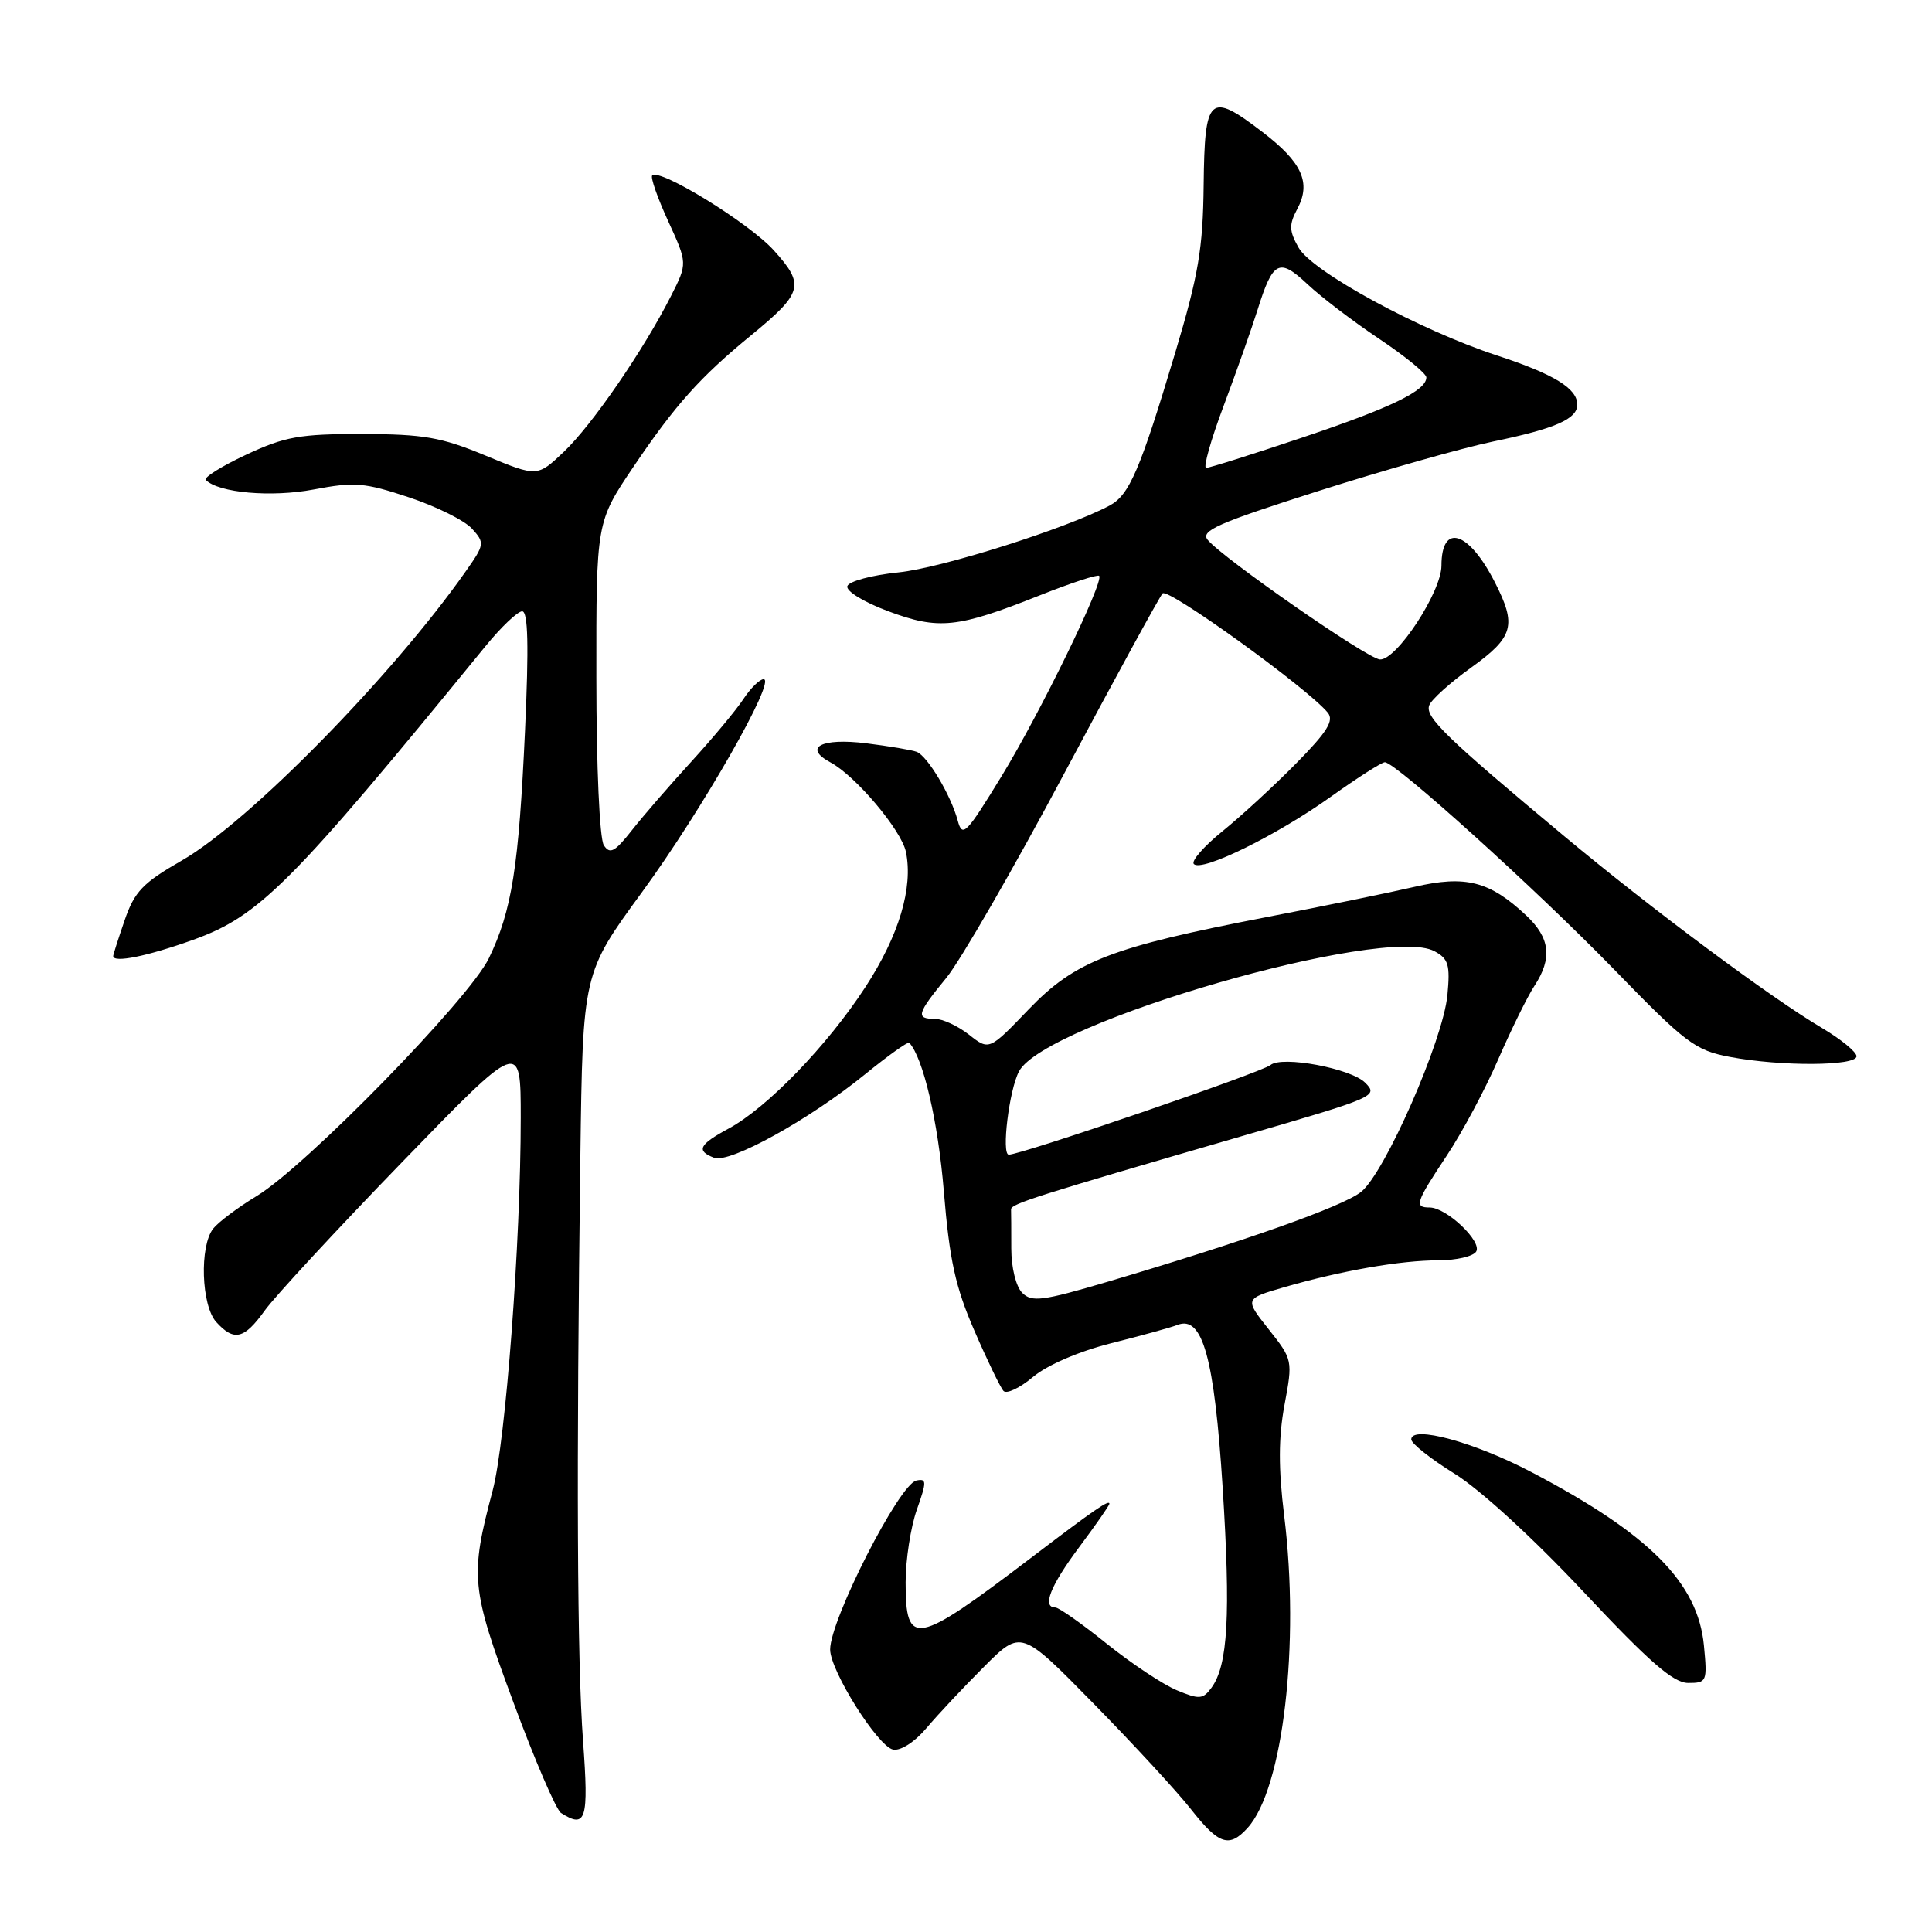 <?xml version="1.0" encoding="UTF-8" standalone="no"?>
<!DOCTYPE svg PUBLIC "-//W3C//DTD SVG 1.1//EN" "http://www.w3.org/Graphics/SVG/1.1/DTD/svg11.dtd" >
<svg xmlns="http://www.w3.org/2000/svg" xmlns:xlink="http://www.w3.org/1999/xlink" version="1.1" viewBox="0 0 256 256">
 <g >
 <path fill="currentColor"
d=" M 165.32 242.20 C 170.02 237.01 172.26 217.83 170.16 200.83 C 169.39 194.56 169.40 190.50 170.20 186.17 C 171.31 180.24 171.29 180.16 168.11 176.14 C 164.90 172.09 164.90 172.09 170.20 170.55 C 177.79 168.36 185.60 167.00 190.58 167.00 C 192.94 167.00 195.21 166.48 195.60 165.84 C 196.42 164.51 191.67 160.00 189.44 160.00 C 187.36 160.00 187.58 159.34 191.70 153.13 C 193.74 150.07 196.81 144.32 198.52 140.37 C 200.24 136.42 202.40 132.03 203.32 130.63 C 205.72 126.98 205.40 124.28 202.25 121.32 C 197.40 116.76 194.20 115.94 187.44 117.51 C 184.17 118.27 175.43 120.06 168.00 121.49 C 147.19 125.50 142.47 127.33 136.29 133.76 C 131.07 139.20 131.07 139.20 128.40 137.10 C 126.93 135.94 124.89 135.00 123.87 135.00 C 121.30 135.00 121.49 134.33 125.41 129.55 C 127.28 127.26 134.32 115.06 141.04 102.44 C 147.77 89.82 153.62 79.11 154.05 78.63 C 154.76 77.84 173.25 91.18 175.93 94.42 C 176.80 95.47 175.89 96.95 171.77 101.13 C 168.87 104.08 164.47 108.13 162.00 110.13 C 159.53 112.13 157.81 114.09 158.19 114.49 C 159.23 115.58 169.17 110.70 176.36 105.56 C 179.88 103.05 183.09 101.00 183.50 101.00 C 184.92 101.00 203.56 117.85 213.86 128.44 C 223.40 138.26 224.61 139.17 229.24 140.05 C 235.97 141.32 246.00 141.27 246.00 139.96 C 246.00 139.39 243.94 137.70 241.42 136.21 C 234.60 132.18 218.86 120.47 207.26 110.79 C 191.60 97.73 188.79 95.00 189.38 93.46 C 189.67 92.69 192.18 90.43 194.96 88.44 C 200.57 84.40 201.00 82.87 198.07 77.14 C 194.61 70.35 191.00 69.23 191.00 74.95 C 191.00 78.43 185.02 87.54 182.84 87.38 C 181.16 87.26 162.07 74.00 160.03 71.54 C 159.03 70.33 161.36 69.31 174.67 65.07 C 183.38 62.30 193.79 59.35 197.82 58.51 C 206.08 56.80 209.00 55.52 209.00 53.62 C 209.00 51.47 205.91 49.58 198.38 47.11 C 188.12 43.75 173.85 35.99 172.06 32.80 C 170.81 30.58 170.79 29.77 171.89 27.70 C 173.77 24.20 172.54 21.50 167.24 17.46 C 160.25 12.12 159.62 12.70 159.49 24.50 C 159.40 32.92 158.81 36.42 155.74 46.68 C 151.06 62.30 149.65 65.58 147.04 66.98 C 141.41 69.99 124.81 75.25 119.08 75.84 C 115.55 76.20 112.49 77.02 112.28 77.66 C 112.06 78.31 114.43 79.77 117.67 80.98 C 124.39 83.49 126.83 83.24 137.79 78.88 C 141.90 77.25 145.43 76.09 145.64 76.30 C 146.34 77.01 137.86 94.43 132.70 102.87 C 128.00 110.55 127.52 111.04 126.90 108.72 C 126.00 105.37 122.90 100.17 121.46 99.62 C 120.83 99.38 117.82 98.87 114.78 98.49 C 108.82 97.75 106.37 99.05 110.04 101.02 C 113.37 102.80 119.45 110.01 120.04 112.88 C 121.02 117.62 119.12 123.97 114.67 130.79 C 109.63 138.54 101.63 146.81 96.53 149.55 C 92.62 151.66 92.21 152.48 94.62 153.41 C 96.68 154.20 107.30 148.32 114.65 142.33 C 117.69 139.86 120.31 137.99 120.48 138.17 C 122.33 140.15 124.30 148.61 125.06 157.82 C 125.81 166.96 126.59 170.53 129.11 176.32 C 130.82 180.27 132.56 183.86 132.97 184.31 C 133.38 184.75 135.13 183.92 136.87 182.46 C 138.75 180.88 142.94 179.07 147.26 177.98 C 151.24 176.98 155.19 175.89 156.02 175.56 C 159.35 174.25 160.91 179.91 162.01 197.13 C 163.08 214.01 162.71 220.65 160.53 223.63 C 159.40 225.17 158.91 225.21 155.96 223.98 C 154.14 223.23 149.95 220.45 146.66 217.81 C 143.37 215.16 140.30 213.00 139.84 213.00 C 138.04 213.00 139.17 210.13 143.00 205.00 C 145.20 202.05 147.00 199.47 147.00 199.26 C 147.00 198.66 145.02 200.02 136.50 206.51 C 121.30 218.07 120.00 218.32 120.00 209.66 C 120.00 206.68 120.67 202.36 121.48 200.06 C 122.81 196.30 122.80 195.89 121.42 196.18 C 119.16 196.65 110.00 214.62 110.00 218.57 C 110.01 221.40 116.33 231.44 118.35 231.83 C 119.35 232.02 121.23 230.81 122.79 228.95 C 124.28 227.18 127.71 223.53 130.40 220.84 C 135.30 215.94 135.30 215.94 144.90 225.73 C 150.18 231.11 156.00 237.42 157.83 239.76 C 161.51 244.44 162.89 244.89 165.32 242.20 Z  M 77.26 230.75 C 76.47 220.12 76.36 194.98 76.90 153.23 C 77.22 128.95 77.22 128.95 85.06 118.23 C 93.02 107.34 102.92 90.00 101.18 90.00 C 100.66 90.00 99.46 91.18 98.51 92.62 C 97.57 94.06 94.48 97.77 91.65 100.87 C 88.81 103.97 85.25 108.08 83.74 110.00 C 81.46 112.90 80.82 113.24 80.01 112.00 C 79.45 111.15 79.02 101.59 79.02 89.83 C 79.00 69.17 79.00 69.17 83.95 61.83 C 89.50 53.62 92.78 49.96 99.50 44.45 C 106.40 38.79 106.68 37.76 102.54 33.18 C 99.28 29.56 87.41 22.26 86.42 23.25 C 86.17 23.50 87.12 26.21 88.53 29.29 C 91.10 34.89 91.10 34.89 88.92 39.20 C 85.27 46.40 78.46 56.31 74.72 59.86 C 71.19 63.21 71.19 63.21 64.34 60.37 C 58.47 57.93 56.15 57.53 48.00 57.51 C 39.70 57.50 37.76 57.85 32.60 60.26 C 29.35 61.78 26.95 63.29 27.27 63.60 C 28.98 65.31 35.96 65.92 41.56 64.86 C 46.98 63.83 48.30 63.94 54.19 65.90 C 57.81 67.10 61.57 68.97 62.54 70.05 C 64.25 71.93 64.22 72.15 61.68 75.75 C 51.95 89.60 32.98 108.91 24.13 114.00 C 18.92 116.99 17.82 118.14 16.52 121.93 C 15.68 124.36 15.00 126.50 15.00 126.68 C 15.00 127.63 19.50 126.72 25.60 124.53 C 34.38 121.38 38.57 117.18 64.30 85.66 C 66.39 83.09 68.59 81.00 69.19 81.00 C 69.97 81.00 70.08 85.57 69.57 96.75 C 68.74 114.91 67.83 120.65 64.78 126.97 C 62.15 132.40 40.54 154.53 34.00 158.49 C 31.52 159.99 28.94 161.93 28.25 162.80 C 26.42 165.12 26.67 172.98 28.65 175.17 C 31.01 177.78 32.35 177.46 35.09 173.64 C 36.42 171.79 44.59 162.96 53.25 154.02 C 69.00 137.76 69.00 137.76 69.00 148.10 C 69.00 164.57 67.01 190.96 65.28 197.50 C 62.26 208.89 62.40 210.38 68.01 225.52 C 70.85 233.21 73.70 239.83 74.34 240.23 C 77.66 242.34 78.02 241.16 77.26 230.75 Z  M 225.78 218.04 C 224.98 209.72 218.57 203.27 202.92 195.06 C 195.37 191.09 187.00 188.82 187.00 190.73 C 187.00 191.27 189.59 193.32 192.75 195.28 C 196.11 197.36 203.22 203.87 209.82 210.92 C 218.57 220.25 221.73 223.00 223.70 223.00 C 226.16 223.00 226.24 222.82 225.78 218.04 Z  M 135.45 171.31 C 134.62 170.48 134.00 167.96 134.00 165.43 C 134.00 162.99 133.99 160.66 133.97 160.25 C 133.94 159.52 137.20 158.49 164.50 150.56 C 182.32 145.39 182.67 145.24 180.89 143.46 C 178.99 141.56 169.87 139.86 168.35 141.12 C 167.19 142.09 135.33 153.00 133.67 153.00 C 132.67 153.00 133.72 144.38 135.03 141.95 C 138.48 135.49 183.45 122.49 190.07 126.04 C 191.93 127.03 192.17 127.85 191.79 131.85 C 191.21 137.87 183.48 155.48 180.33 157.95 C 177.88 159.88 164.83 164.50 146.70 169.86 C 138.14 172.39 136.71 172.57 135.45 171.31 Z  M 162.15 53.75 C 163.85 49.21 165.87 43.49 166.64 41.03 C 168.67 34.55 169.49 34.13 173.25 37.66 C 175.04 39.35 179.31 42.60 182.75 44.90 C 186.19 47.20 189.00 49.50 189.00 50.01 C 189.00 51.77 184.33 54.03 172.44 58.02 C 165.93 60.21 160.25 62.00 159.82 62.00 C 159.40 62.00 160.44 58.29 162.15 53.75 Z "/>
</g>
</svg>